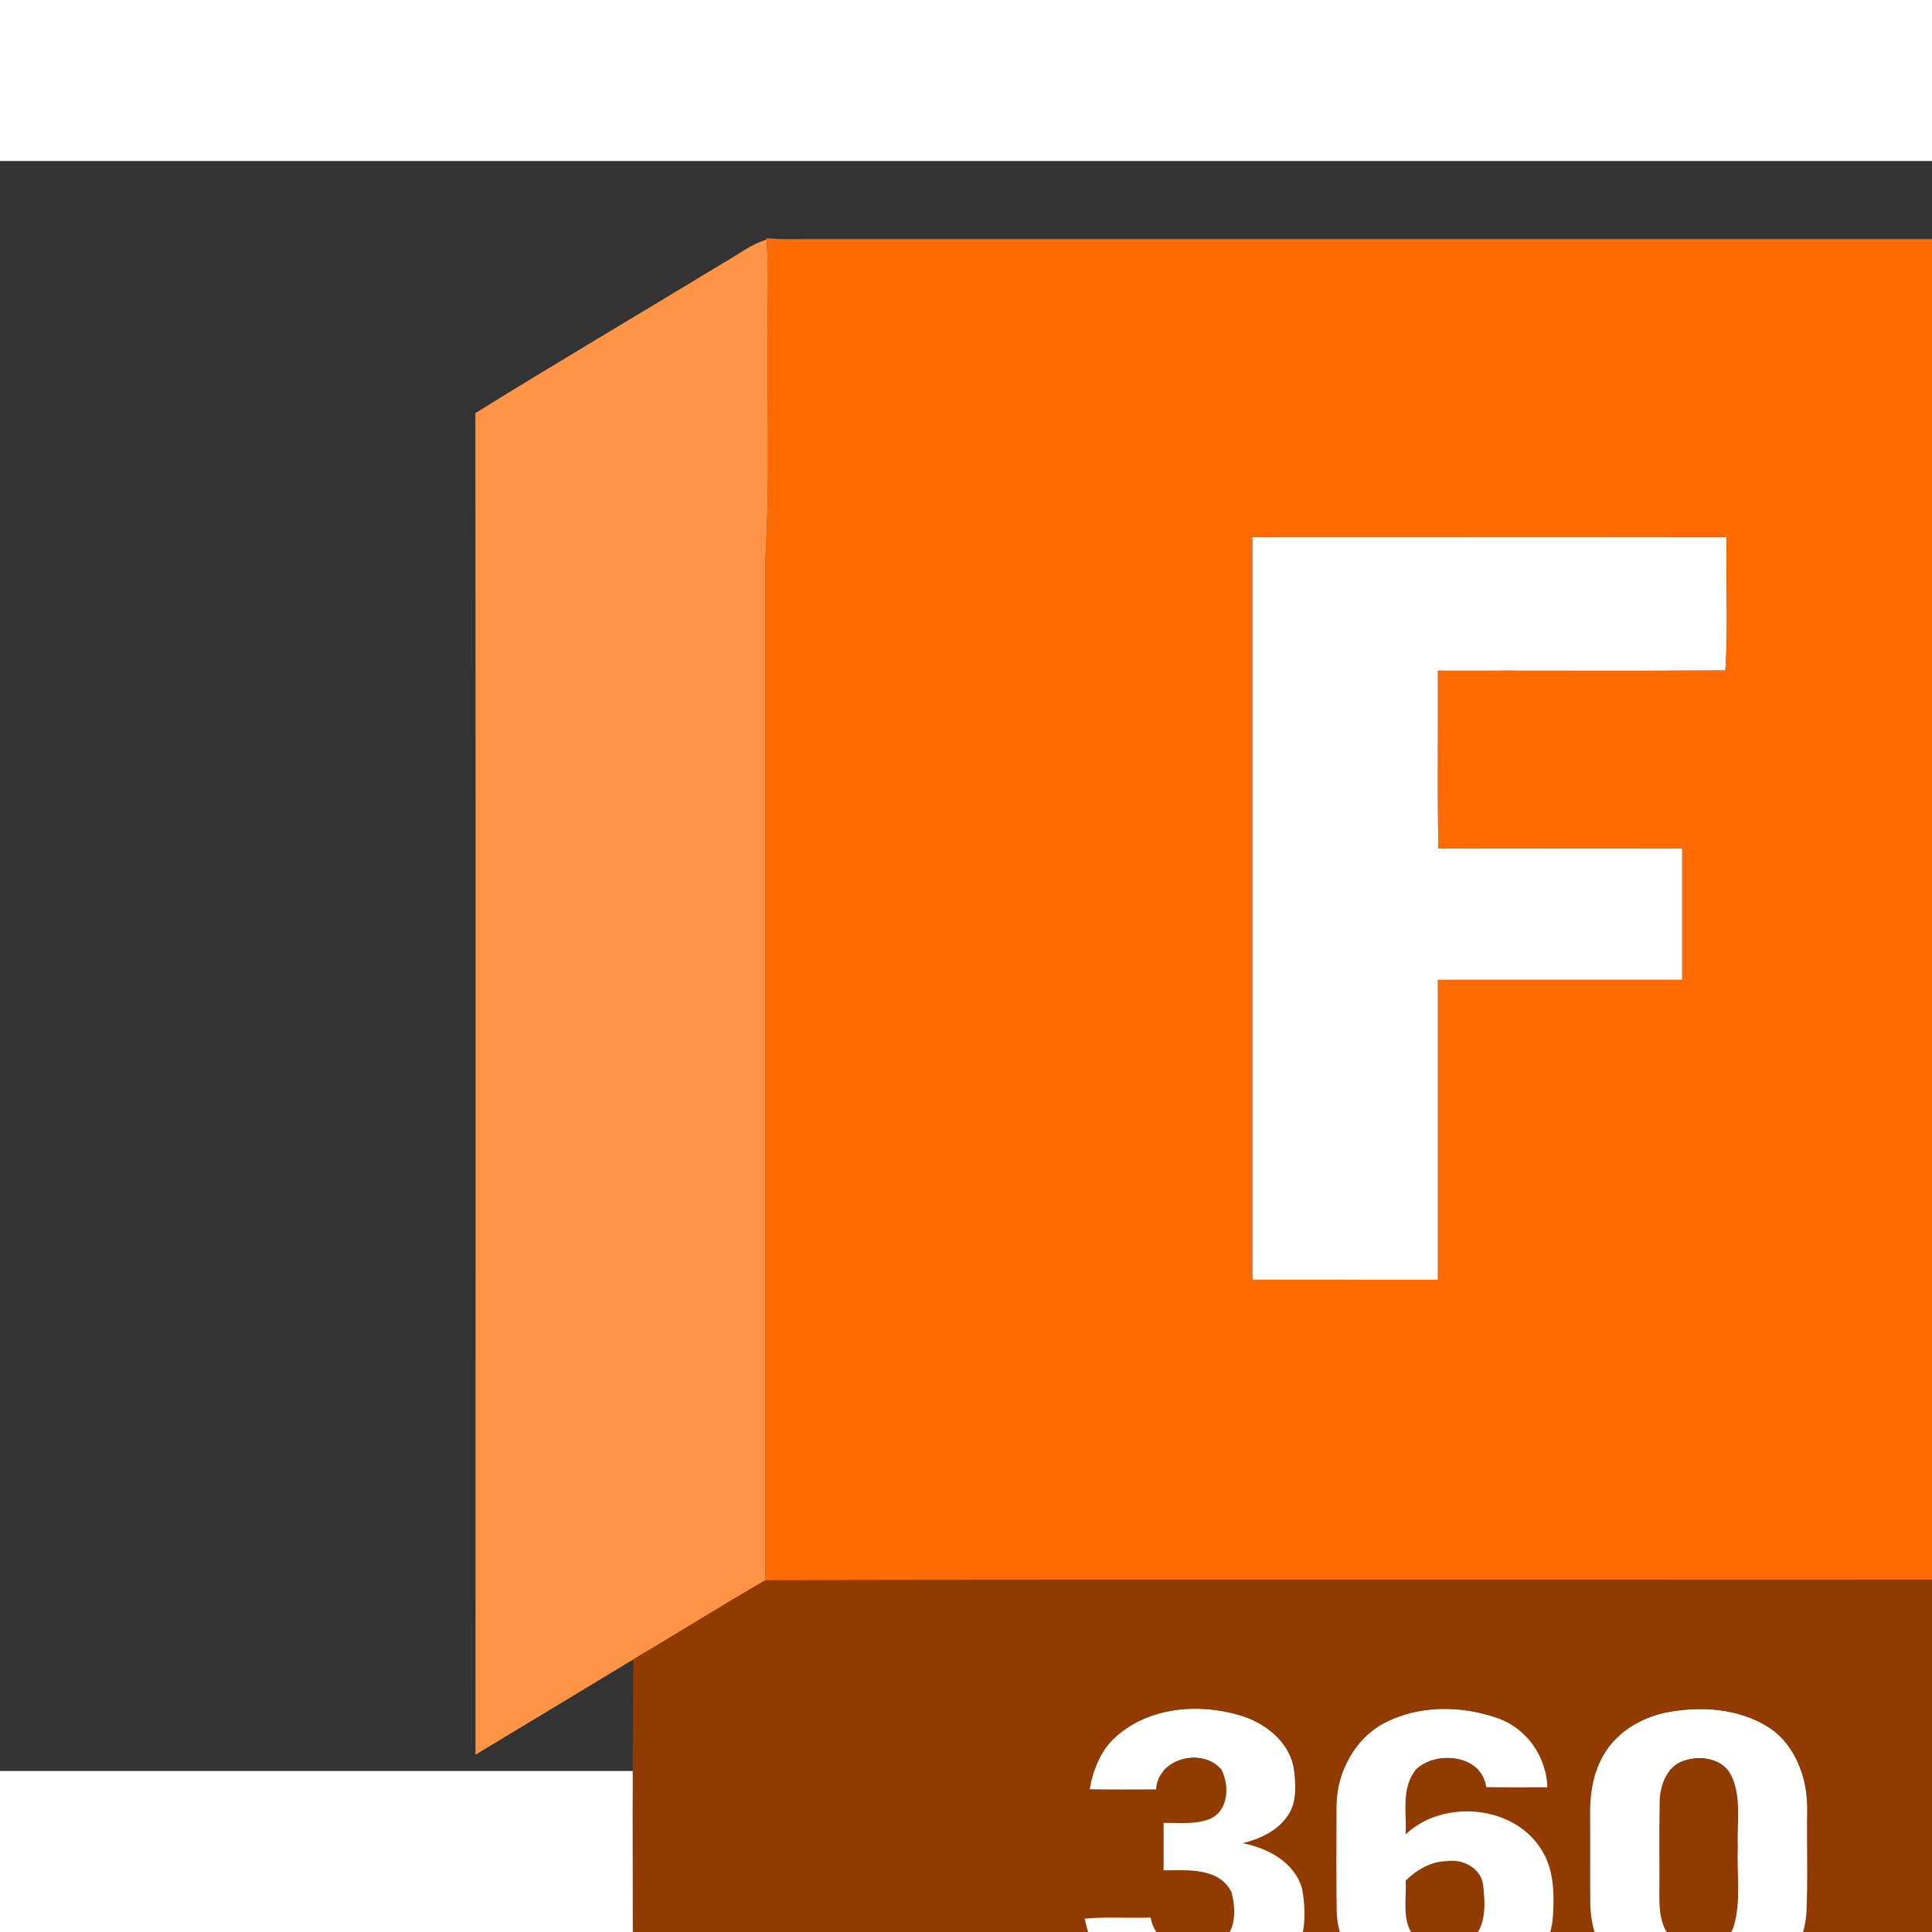 <?xml version="1.0" encoding="UTF-8" standalone="no"?>
<svg
   xmlns:dc="http://purl.org/dc/elements/1.1/"
   xmlns:cc="http://creativecommons.org/ns#"
   xmlns:rdf="http://www.w3.org/1999/02/22-rdf-syntax-ns#"
   xmlns:svg="http://www.w3.org/2000/svg"
   xmlns="http://www.w3.org/2000/svg"
   viewBox="0 0 600 500"
   height="256"
   width="256"
   xml:space="preserve"
   id="svg2"
   version="1.1"><rect x="0" y="0" width="600" height="500" fill="#333333" stroke="none"/><defs
     id="defs6"><clipPath
       id="clipPath18"
       clipPathUnits="userSpaceOnUse"><path
         id="path16"
         d="M 0,480 H 640 V 0 H 0 Z" /></clipPath></defs><g
     transform="matrix(1.333,0,0,-1.333,0,640)"
     id="g10"><g
       id="g12"><g
         clip-path="url(#clipPath18)"
         id="g14"><g
           transform="translate(291.743,392.538)"
           id="g20"><path
             id="path22"
             style="fill:#ffffff;fill-opacity:1;fill-rule:nonzero;stroke:none"
             d="m 0,0 c 36.85,0 73.69,0.043 110.541,-0.011 -0.258,-10.342 0.429,-20.908 -0.323,-31.099 -22.306,-0.14 -44.634,-0.011 -66.95,-0.054 0.043,-13.814 -0.086,-27.616 0.065,-41.419 18.952,0.075 37.893,0.021 56.844,0.021 v -30.615 c -18.972,-0.021 -37.935,0 -56.909,-0.011 v -69.874 c -14.426,0 -28.842,-0.01 -43.268,0.011 z" /></g><g
           transform="translate(259.891,112.957)"
           id="g24"><path
             id="path26"
             style="fill:#ffffff;fill-opacity:1;fill-rule:nonzero;stroke:none"
             d="m 0,0 c 7.611,6.912 19.049,7.901 28.616,5.171 5.945,-1.656 11.803,-6.021 12.921,-12.416 0.43,-3.731 0.828,-8.02 -1.526,-11.244 -2.386,-3.462 -6.428,-5.279 -10.395,-6.268 5.869,-1.129 12.169,-4.461 13.845,-10.632 1.108,-5.976 0.882,-12.942 -3.44,-17.673 -5.159,-5.858 -13.286,-7.9 -20.822,-8.104 -6.686,0.118 -13.824,1.225 -19.178,5.558 -4.138,3.203 -6.148,8.309 -7.202,13.275 5.106,0.474 10.244,0.097 15.372,0.247 1.205,-7.535 11.169,-9.707 16.705,-5.504 3.269,2.709 3.118,7.687 2.129,11.417 -2.849,5.826 -10.395,5.127 -15.824,5.095 -0.011,3.687 -0.011,7.364 0,11.04 3.688,0.086 7.568,-0.462 11.051,1.064 4.096,1.957 4.322,7.794 2.419,11.341 C 20.263,-2.376 9.879,-4.902 9.438,-12.212 4.289,-12.233 -0.86,-12.266 -6.009,-12.18 -5.235,-7.654 -3.526,-3.106 0,0" /></g><g
           transform="translate(327.497,79.504)"
           id="g28"><path
             id="path30"
             style="fill:#ffffff;fill-opacity:1;fill-rule:nonzero;stroke:none"
             d="m 0,0 c 0.215,-4.085 -0.871,-8.622 1.43,-12.319 3.117,-4.203 9.76,-4.354 13.824,-1.516 3.654,3.139 3.278,8.546 2.773,12.878 C 17.5,2.935 13.254,5.095 9.621,4.525 5.891,4.482 2.611,2.536 0,0 m -5.16,36.624 c 8.148,4.343 18.221,4.235 26.788,1.161 6.665,-2.408 11.233,-8.986 11.362,-16.05 -4.74,0 -9.491,-0.053 -14.232,0.033 C 17.779,29.271 7.127,30.422 2.396,25.853 -1.118,21.617 0.247,15.78 -0.021,10.738 8.718,19.069 25.305,17.629 31.69,7.073 34.582,2.472 34.636,-3.204 34.291,-8.449 33.765,-16.018 28.325,-22.672 21.37,-25.424 c -8.191,-3.224 -17.759,-3.16 -25.81,0.463 -6.762,3.064 -11.32,10.083 -11.631,17.457 -0.14,8.32 -0.054,16.63 -0.043,24.95 0.086,7.687 4.074,15.459 10.954,19.178" /></g><g
           transform="translate(392.2,107.356)"
           id="g32"><path
             id="path34"
             style="fill:#ffffff;fill-opacity:1;fill-rule:nonzero;stroke:none"
             d="m 0,0 c -3.806,-1.269 -5.418,-5.504 -5.526,-9.213 -0.161,-7.557 -0.011,-15.125 -0.076,-22.692 -0.021,-3.645 0.56,-7.945 3.774,-10.213 4.407,-2.666 11.771,-1.849 13.566,3.634 1.763,5.944 0.634,12.244 0.947,18.349 -0.302,5.579 0.977,11.6 -1.559,16.823 C 9.083,0.623 3.848,1.408 0,0 m -3.892,11.352 c 8.041,1.515 17.006,0.946 24.004,-3.656 6.214,-4.181 8.825,-11.974 8.707,-19.209 -0.118,-7.923 0.195,-15.867 -0.161,-23.79 -0.494,-7.771 -5.278,-15.372 -12.76,-18.092 -8.975,-3.375 -19.736,-3.095 -28.067,1.892 -6.321,3.816 -9.471,11.256 -9.535,18.437 -0.054,6.837 0.021,13.684 -0.032,20.532 -0.054,5.59 0.956,11.502 4.493,15.995 3.235,4.214 8.213,6.815 13.351,7.891" /></g><g
           transform="translate(291.743,392.538)"
           id="g36"><path
             id="path38"
             style="fill:#ff6b00;fill-opacity:1;fill-rule:nonzero;stroke:none"
             d="m 0,0 v -173.051 c 14.426,-0.021 28.842,-0.011 43.268,-0.011 v 69.874 c 18.974,0.011 37.937,-0.01 56.909,0.011 v 30.615 c -18.951,0 -37.892,0.054 -56.844,-0.021 -0.151,13.803 -0.022,27.605 -0.065,41.419 22.316,0.043 44.644,-0.086 66.95,0.054 0.752,10.191 0.065,20.757 0.323,31.099 C 73.69,0.043 36.85,0 0,0 m -113.174,69.594 c 3.042,-0.269 6.085,-0.226 9.137,-0.194 94.266,0 188.531,-0.01 282.806,0 3.902,-0.053 7.869,0.237 11.718,-0.666 9.342,-2.526 16.286,-11.771 16.168,-21.457 0.032,-15.694 0,-31.378 0.011,-47.073 -0.022,-81.064 0.032,-162.118 -0.022,-243.183 -106.703,-0.118 -213.395,0.098 -320.086,-0.107 -0.011,79.27 0,158.528 -0.011,237.786 1.128,17.866 0.354,35.797 0.58,53.696 -0.097,6.955 0.269,13.92 -0.279,20.865 z" /></g><g
           transform="translate(168.851,456.563)"
           id="g40"><path
             id="path42"
             style="fill:#ff9447;fill-opacity:1;fill-rule:nonzero;stroke:none"
             d="m 0,0 c 3.214,1.795 6.149,4.214 9.739,5.235 0.549,-6.944 0.183,-13.91 0.28,-20.865 -0.226,-17.898 0.548,-35.829 -0.581,-53.695 0.011,-79.258 0,-158.517 0.011,-237.786 -10.32,-5.988 -20.446,-12.33 -30.723,-18.414 -12.244,-7.428 -24.531,-14.803 -36.796,-22.209 0.01,104.187 0.075,208.374 -0.033,312.561 C -38.86,-23.251 -19.35,-11.75 0,0" /></g><g
           transform="translate(388.309,118.708)"
           id="g44"><path
             id="path46"
             style="fill:#923b00;fill-opacity:1;fill-rule:nonzero;stroke:none"
             d="m 0,0 c -5.139,-1.075 -10.116,-3.677 -13.352,-7.891 -3.537,-4.493 -4.546,-10.405 -4.493,-15.995 0.054,-6.847 -0.021,-13.695 0.033,-20.532 0.064,-7.181 3.213,-14.62 9.535,-18.436 8.331,-4.988 19.091,-5.267 28.067,-1.892 7.481,2.72 12.266,10.32 12.76,18.092 0.355,7.923 0.043,15.867 0.161,23.79 0.118,7.234 -2.493,15.027 -8.707,19.209 C 17.006,0.946 8.041,1.516 0,0 m -65.972,-2.58 c -6.88,-3.719 -10.868,-11.491 -10.954,-19.178 -0.011,-8.32 -0.096,-16.63 0.043,-24.95 0.312,-7.374 4.87,-14.394 11.631,-17.457 8.052,-3.623 17.619,-3.688 25.811,-0.463 6.955,2.752 12.394,9.406 12.92,16.975 0.345,5.245 0.292,10.921 -2.6,15.522 -6.386,10.556 -22.973,11.996 -31.712,3.665 0.269,5.042 -1.097,10.879 2.418,15.114 4.73,4.57 15.383,3.419 16.361,-4.085 4.741,-0.085 9.492,-0.032 14.233,-0.032 -0.129,7.064 -4.698,13.642 -11.363,16.05 -8.567,3.074 -18.639,3.182 -26.788,-1.161 m -62.445,-3.171 c -3.526,-3.106 -5.236,-7.654 -6.01,-12.18 5.15,-0.086 10.299,-0.053 15.448,-0.032 0.44,7.31 10.825,9.836 15.232,4.579 1.903,-3.547 1.677,-9.384 -2.419,-11.341 -3.482,-1.526 -7.363,-0.978 -11.05,-1.064 -0.011,-3.676 -0.011,-7.353 0,-11.04 5.428,0.032 12.975,0.731 15.823,-5.095 0.99,-3.73 1.14,-8.708 -2.128,-11.417 -5.536,-4.203 -15.501,-2.031 -16.705,5.504 -5.128,-0.15 -10.266,0.227 -15.372,-0.247 1.053,-4.966 3.063,-10.072 7.202,-13.275 5.354,-4.333 12.491,-5.44 19.178,-5.558 7.535,0.204 15.662,2.246 20.822,8.104 4.321,4.731 4.547,11.697 3.44,17.673 -1.677,6.171 -7.976,9.503 -13.846,10.632 3.967,0.989 8.009,2.806 10.395,6.268 2.355,3.224 1.957,7.513 1.527,11.244 -1.118,6.395 -6.977,10.76 -12.921,12.416 -9.568,2.73 -21.006,1.741 -28.616,-5.171 M 110.1,274.034 c 10.276,0.011 20.552,0.032 30.84,-0.011 0,-124.956 0.011,-249.911 -0.01,-374.856 -119.957,0 -239.904,-0.021 -359.861,0.011 -11.835,-0.505 -22.08,10.449 -21.919,22.058 0.022,30.358 -0.214,60.737 0.119,91.094 10.276,6.084 20.403,12.427 30.723,18.414 106.691,0.205 213.383,-0.011 320.086,0.108 0.054,81.064 0,162.118 0.022,243.182" /></g><g
           transform="translate(392.2,107.356)"
           id="g48"><path
             id="path50"
             style="fill:#923b00;fill-opacity:1;fill-rule:nonzero;stroke:none"
             d="m 0,0 c 3.848,1.408 9.083,0.623 11.126,-3.312 2.536,-5.223 1.257,-11.244 1.559,-16.823 -0.313,-6.105 0.816,-12.405 -0.947,-18.349 -1.795,-5.483 -9.159,-6.3 -13.566,-3.634 -3.214,2.268 -3.795,6.568 -3.774,10.213 0.065,7.567 -0.085,15.135 0.076,22.692 C -5.418,-5.504 -3.806,-1.269 0,0" /></g><g
           transform="translate(327.497,79.504)"
           id="g52"><path
             id="path54"
             style="fill:#923b00;fill-opacity:1;fill-rule:nonzero;stroke:none"
             d="m 0,0 c 2.611,2.536 5.891,4.482 9.621,4.525 3.633,0.57 7.879,-1.59 8.406,-5.482 0.505,-4.332 0.881,-9.739 -2.773,-12.878 C 11.19,-16.673 4.547,-16.522 1.43,-12.319 -0.871,-8.622 0.215,-4.085 0,0" /></g></g></g></g></svg>
